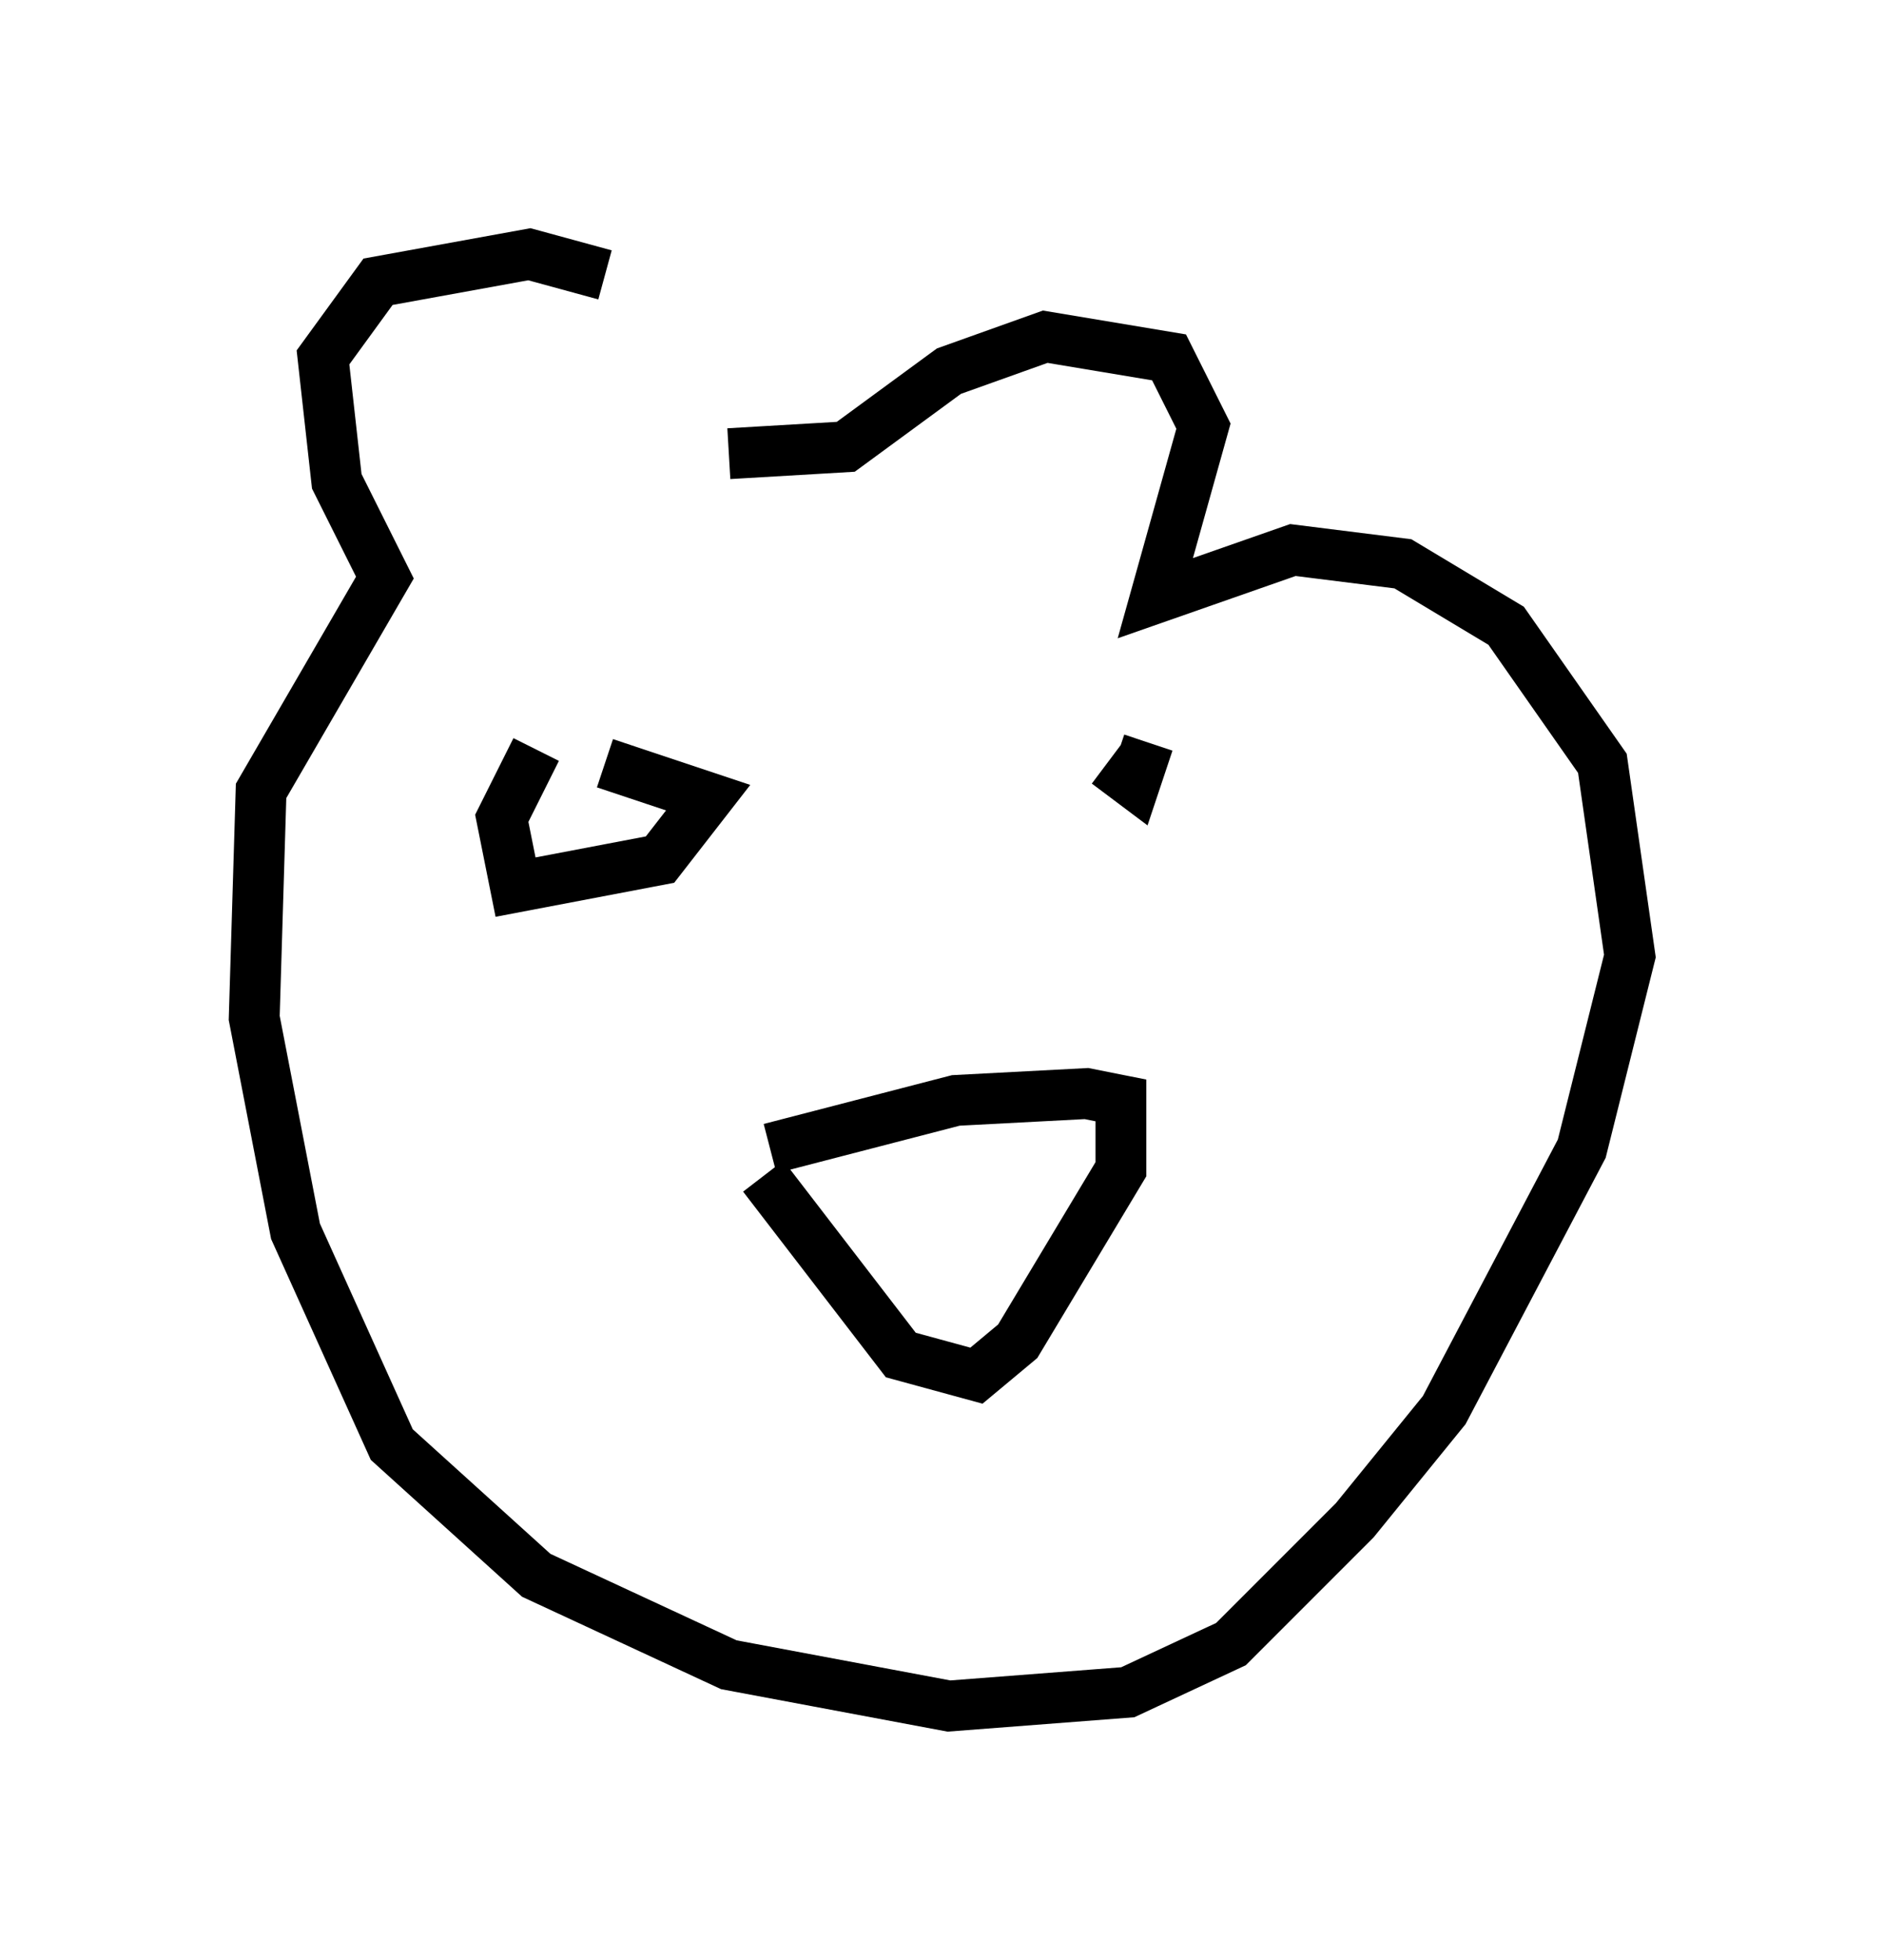 <?xml version="1.0" encoding="utf-8" ?>
<svg baseProfile="full" height="38.552" version="1.1" width="37.063" xmlns="http://www.w3.org/2000/svg" xmlns:ev="http://www.w3.org/2001/xml-events" xmlns:xlink="http://www.w3.org/1999/xlink"><defs /><rect fill="white" height="38.552" width="37.063" x="0" y="0" /><path d="M13.796, 7.977 m-1.894, -2.571 l-1.488, -0.406 -2.977, 0.541 l-1.083, 1.488 0.271, 2.436 l0.947, 1.894 -2.436, 4.195 l-0.135, 4.465 0.812, 4.195 l1.894, 4.195 2.842, 2.571 l3.789, 1.759 4.33, 0.812 l3.518, -0.271 2.03, -0.947 l2.436, -2.436 1.759, -2.165 l2.706, -5.142 0.947, -3.789 l-0.541, -3.789 -1.894, -2.706 l-2.03, -1.218 -2.165, -0.271 l-2.706, 0.947 0.947, -3.383 l-0.677, -1.353 -2.436, -0.406 l-1.894, 0.677 -2.03, 1.488 l-2.3, 0.135 m0.677, 14.208 l2.706, 3.518 1.488, 0.406 l0.812, -0.677 2.03, -3.383 l0.0, -1.353 -0.677, -0.135 l-2.571, 0.135 -3.654, 0.947 m-4.601, -7.848 l-0.677, 1.353 0.271, 1.353 l2.842, -0.541 0.947, -1.218 l-2.03, -0.677 m10.69, -0.406 l-0.271, 0.812 -0.541, -0.406 " fill="none" stroke="black" stroke-width="1" /></svg>